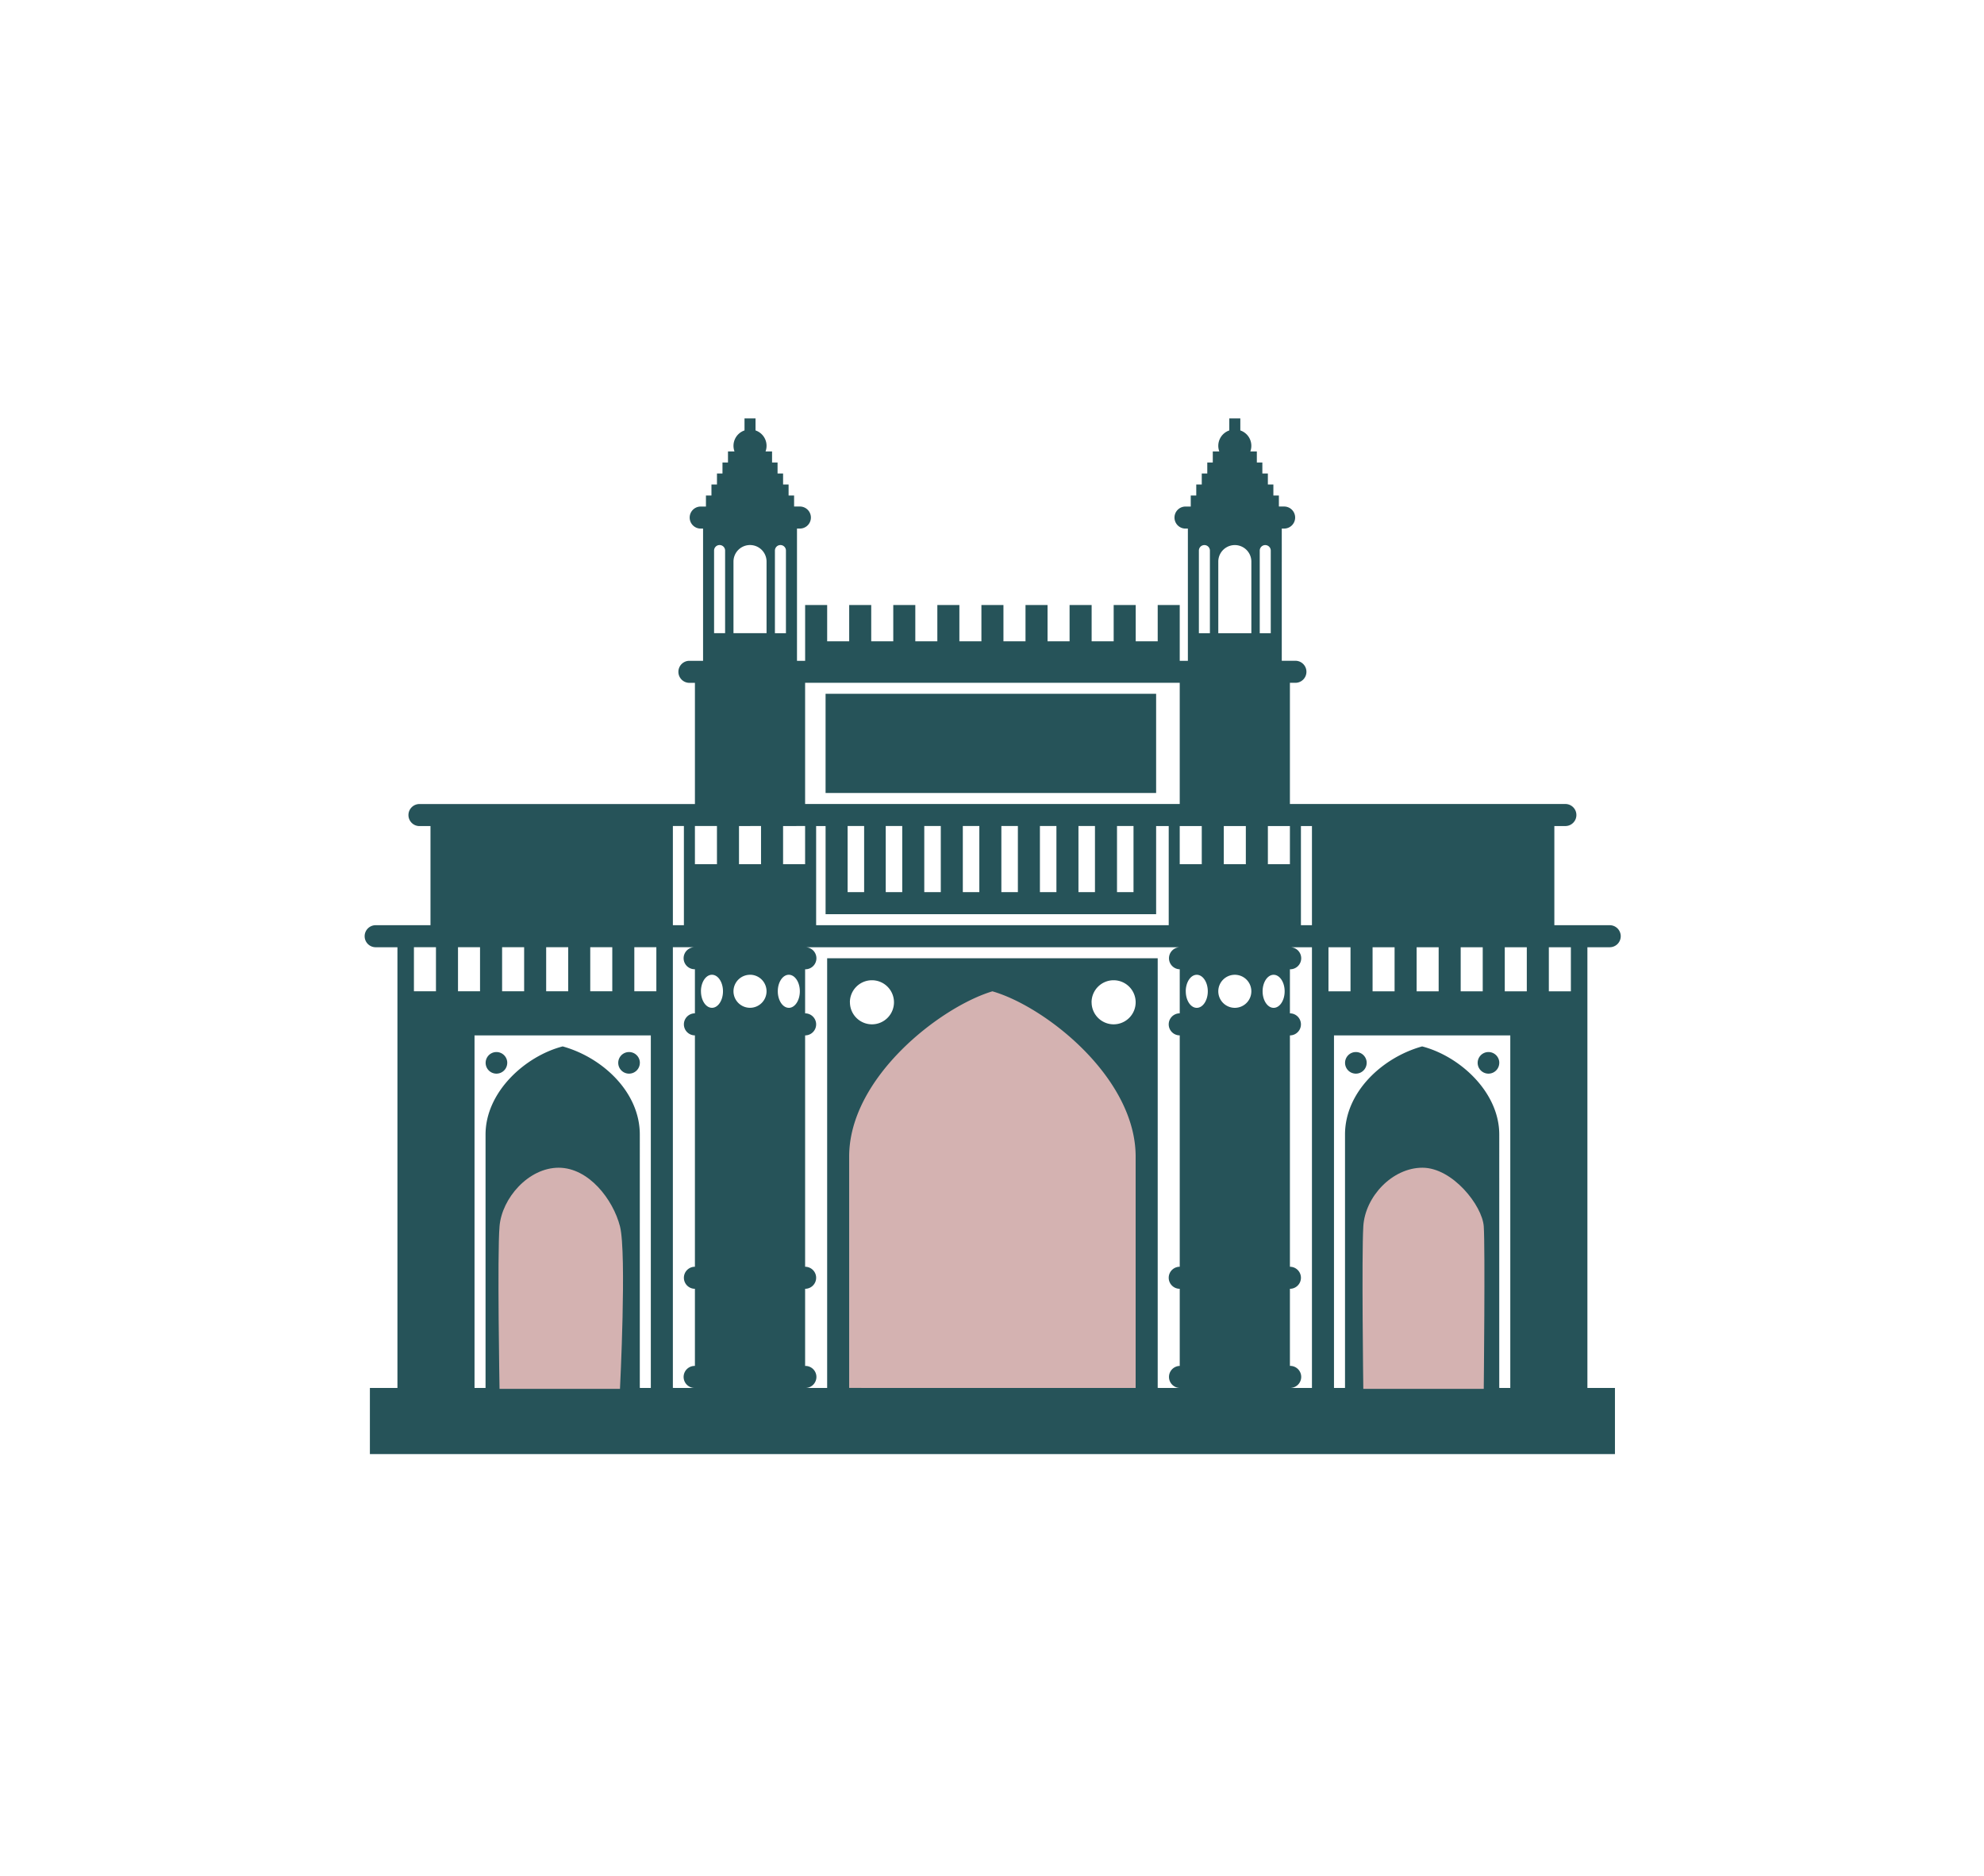 <svg xmlns="http://www.w3.org/2000/svg" width="294" height="278" viewBox="0 0 294 278"><defs><style>.a{fill:#fff;}.b{fill:#d4b2b1;}.c{fill:#265359;}</style></defs><g transform="translate(-1294 -175)"><path class="a" d="M0,0H294V278H0Z" transform="translate(1294 175)"/><path class="b" d="M0,0S10.992-19.611,21.992-19.611,44,0,44,0V40H0Z" transform="translate(1419 341)"/><path class="c" d="M1392.9,377.505a1.633,1.633,0,1,0,0-3.265h-8.164V359.545h1.633a1.633,1.633,0,0,0,0-3.266h-40.819v-17.96h.816a1.632,1.632,0,1,0,0-3.265h-2.022V315.461h.389a1.633,1.633,0,0,0,0-3.265h-.816v-1.633h-.817V308.93h-.816V307.3h-.817v-1.632h-.817v-1.633h-.966a2.406,2.406,0,0,0-1.482-3.116v-1.783h-1.633v1.783a2.408,2.408,0,0,0-1.482,3.116h-.966v1.633h-.816V307.3h-.817v1.633h-.816v1.633h-.816V312.2h-.817a1.633,1.633,0,0,0,0,3.265h.391v19.594h-1.206v-8.266h-3.265v5.377H1322.7v-5.377h-3.266v5.377h-3.265v-5.377H1312.9v5.377h-3.265v-5.377h-3.266v5.377H1303.1v-5.377h-3.265v5.377h-3.265v-5.377h-3.266v5.377h-3.265v-5.377h-3.266v5.377h-3.266v-5.377h-3.265v5.377h-3.265v-5.377h-3.265v8.266h-1.206V315.461h.389a1.633,1.633,0,1,0,0-3.265h-.817v-1.633h-.816V308.93h-.816V307.3h-.818v-1.632h-.816v-1.633h-.966a2.407,2.407,0,0,0-1.483-3.116v-1.783h-1.633v1.783a2.406,2.406,0,0,0-1.483,3.116h-.966v1.633h-.816V307.3h-.817v1.633h-.817v1.633h-.816V312.2h-.817a1.633,1.633,0,0,0,0,3.265h.39v19.594h-2.023a1.632,1.632,0,1,0,0,3.265h.817v17.96h-40.819a1.633,1.633,0,0,0,0,3.266h1.633V374.24h-8.164a1.633,1.633,0,0,0,0,3.265h3.266v65.31h-4.082v9.8h184.5v-9.8h-4.082v-65.31Zm-8.98,0h3.265v6.531h-3.265Zm-3.266,0v6.531h-3.265v-6.531Zm-6.531,0v6.531h-3.266v-6.531Zm-6.531,0v6.531h-3.265v-6.531Zm-6.531,0v6.531H1357.8v-6.531Zm-6.531,0v6.531h-3.266v-6.531Zm-7.347-17.96h1.633V374.24h-1.633Zm-1.633,0V365.2h-3.265v-5.654Zm-15.435,24.492c0-1.352.732-2.449,1.633-2.449s1.633,1.1,1.633,2.449-.73,2.449-1.633,2.449S1330.12,385.389,1330.12,384.037Zm13.022,2.449c-.9,0-1.633-1.1-1.633-2.449s.732-2.449,1.633-2.449,1.633,1.1,1.633,2.449S1344.044,386.486,1343.142,386.486Zm-2.058-67.76a.816.816,0,0,1,.816-.817h0a.816.816,0,0,1,.817.817v12.246h-1.633Zm-6.142,1.632a2.449,2.449,0,0,1,4.9,0v10.613h-4.9Zm4.082,39.186V365.2h-3.266v-5.654Zm-1.633,22.042a2.449,2.449,0,1,1-2.449,2.449A2.449,2.449,0,0,1,1337.39,381.587Zm-5.324-62.861a.816.816,0,0,1,.817-.817h0a.816.816,0,0,1,.816.817v12.246h-1.633Zm.426,40.819V365.2h-3.265v-5.654Zm-58.778-21.226h55.513v17.96h-55.513Zm52.016,34.288V359.545h1.865V374.24h-52.248V359.545h1.4v13.062Zm-45.717-3.266v-9.8h2.447v9.8Zm5.647,0v-9.8h2.446v9.8Zm5.712,0v-9.8h2.447v9.8Zm5.712,0v-9.8h2.447v9.8Zm5.712,0v-9.8h2.447v9.8Zm5.713,0v-9.8h2.446v9.8Zm5.711,0v-9.8h2.447v9.8Zm5.713,0v-9.8h2.446v9.8Zm-46.219-9.8V365.2h-3.265v-5.654Zm-15.436,24.492c0-1.352.732-2.449,1.633-2.449s1.633,1.1,1.633,2.449-.731,2.449-1.633,2.449S1258.278,385.389,1258.278,384.037Zm13.022,2.449c-.9,0-1.633-1.1-1.633-2.449s.731-2.449,1.633-2.449,1.633,1.1,1.633,2.449S1272.2,386.486,1271.3,386.486Zm-2.059-67.76a.816.816,0,0,1,.816-.817h0a.817.817,0,0,1,.816.817v12.246h-1.633Zm-6.141,1.632a2.449,2.449,0,0,1,4.9,0v10.613h-4.9Zm4.082,39.186V365.2h-3.265v-5.654Zm-1.633,22.042a2.449,2.449,0,1,1-2.449,2.449A2.45,2.45,0,0,1,1265.55,381.587Zm-5.324-62.861a.816.816,0,0,1,.816-.817h0a.817.817,0,0,1,.817.817v12.246h-1.633Zm-2.839,40.819h3.265V365.2h-3.265Zm-3.266,0h1.633V374.24h-1.633Zm-2.449,24.492h-3.265v-6.531h3.265Zm-6.531-6.531v6.531h-3.265v-6.531Zm-6.531,0v6.531h-3.266v-6.531Zm-6.531,0v6.531h-3.265v-6.531Zm-9.8,0h3.265v6.531h-3.265Zm-6.531,0h3.265v6.531h-3.265Zm13.878,65.31V423.223h1.633v-4.9a6.531,6.531,0,0,1,13.062,0v4.9h1.633v19.592Zm19.593,0V405.262c0-6.312-5.557-11.432-11.43-13.061-5.555,1.441-11.429,6.749-11.429,13.061v37.554h-1.633V390.568h26.124v52.248Zm4.9,0v-65.31h3.266a1.633,1.633,0,1,0,0,3.265V387.3a1.633,1.633,0,0,0,0,3.266v34.288a1.633,1.633,0,0,0,0,3.266V439.55a1.633,1.633,0,1,0,0,3.265Zm26.124,0V408.528c0-11.722,13.52-22.172,21.226-24.491h0c7.824,2.249,21.226,12.769,21.226,24.491v34.288Zm.108-57.146a3.266,3.266,0,1,1,3.265,3.265A3.265,3.265,0,0,1,1280.353,385.669Zm35.813,0a3.266,3.266,0,1,1,3.265,3.265A3.265,3.265,0,0,1,1316.165,385.669Zm9.8,57.146V379.139h-48.983v63.677h-3.265a1.633,1.633,0,1,0,0-3.265V428.121a1.633,1.633,0,0,0,0-3.266V390.568a1.633,1.633,0,0,0,0-3.266v-6.531a1.633,1.633,0,1,0,0-3.265h55.513a1.633,1.633,0,0,0,0,3.265V387.3a1.633,1.633,0,0,0,0,3.266v34.288a1.633,1.633,0,0,0,0,3.266V439.55a1.633,1.633,0,0,0,0,3.265Zm19.592,0a1.633,1.633,0,1,0,0-3.265V428.121a1.633,1.633,0,0,0,0-3.266V390.568a1.633,1.633,0,0,0,0-3.266v-6.531a1.633,1.633,0,1,0,0-3.265h3.265v65.31Zm11.429,0V423.223h1.632v-4.9a6.531,6.531,0,0,1,13.062,0v4.9h1.633v19.592Zm19.593,0V405.262c0-6.312-5.874-11.62-11.429-13.061-5.871,1.629-11.429,6.749-11.429,13.061v37.554h-1.633V390.568h26.125v52.248Zm-99.83-102.863h48.983v14.695h-48.983Zm-47.174,54.69a1.6,1.6,0,1,1-1.6-1.6A1.6,1.6,0,0,1,1229.573,394.642Zm19.649,0a1.6,1.6,0,1,1-1.6-1.6A1.6,1.6,0,0,1,1249.223,394.642Zm127.354,0a1.6,1.6,0,1,1-1.6-1.6A1.6,1.6,0,0,1,1376.577,394.642Zm-19.649,0a1.6,1.6,0,1,1-1.6-1.6A1.6,1.6,0,0,1,1356.927,394.642Z" transform="translate(139.596 -62.133)"/><path class="b" d="M0-8.28c.262-4.409,4.3-8.687,8.762-8.687s8.865,5.6,9.086,8.687,0,24.086,0,24.086H0S-.262-3.871,0-8.28Z" transform="translate(1496.023 365.012)"/><path class="b" d="M0-8.28c.35-4.188,4.3-8.687,8.762-8.687s8.07,4.72,9.086,8.687,0,24.086,0,24.086H0S-.35-4.092,0-8.28Z" transform="translate(1368.023 365.012)"/></g></svg>